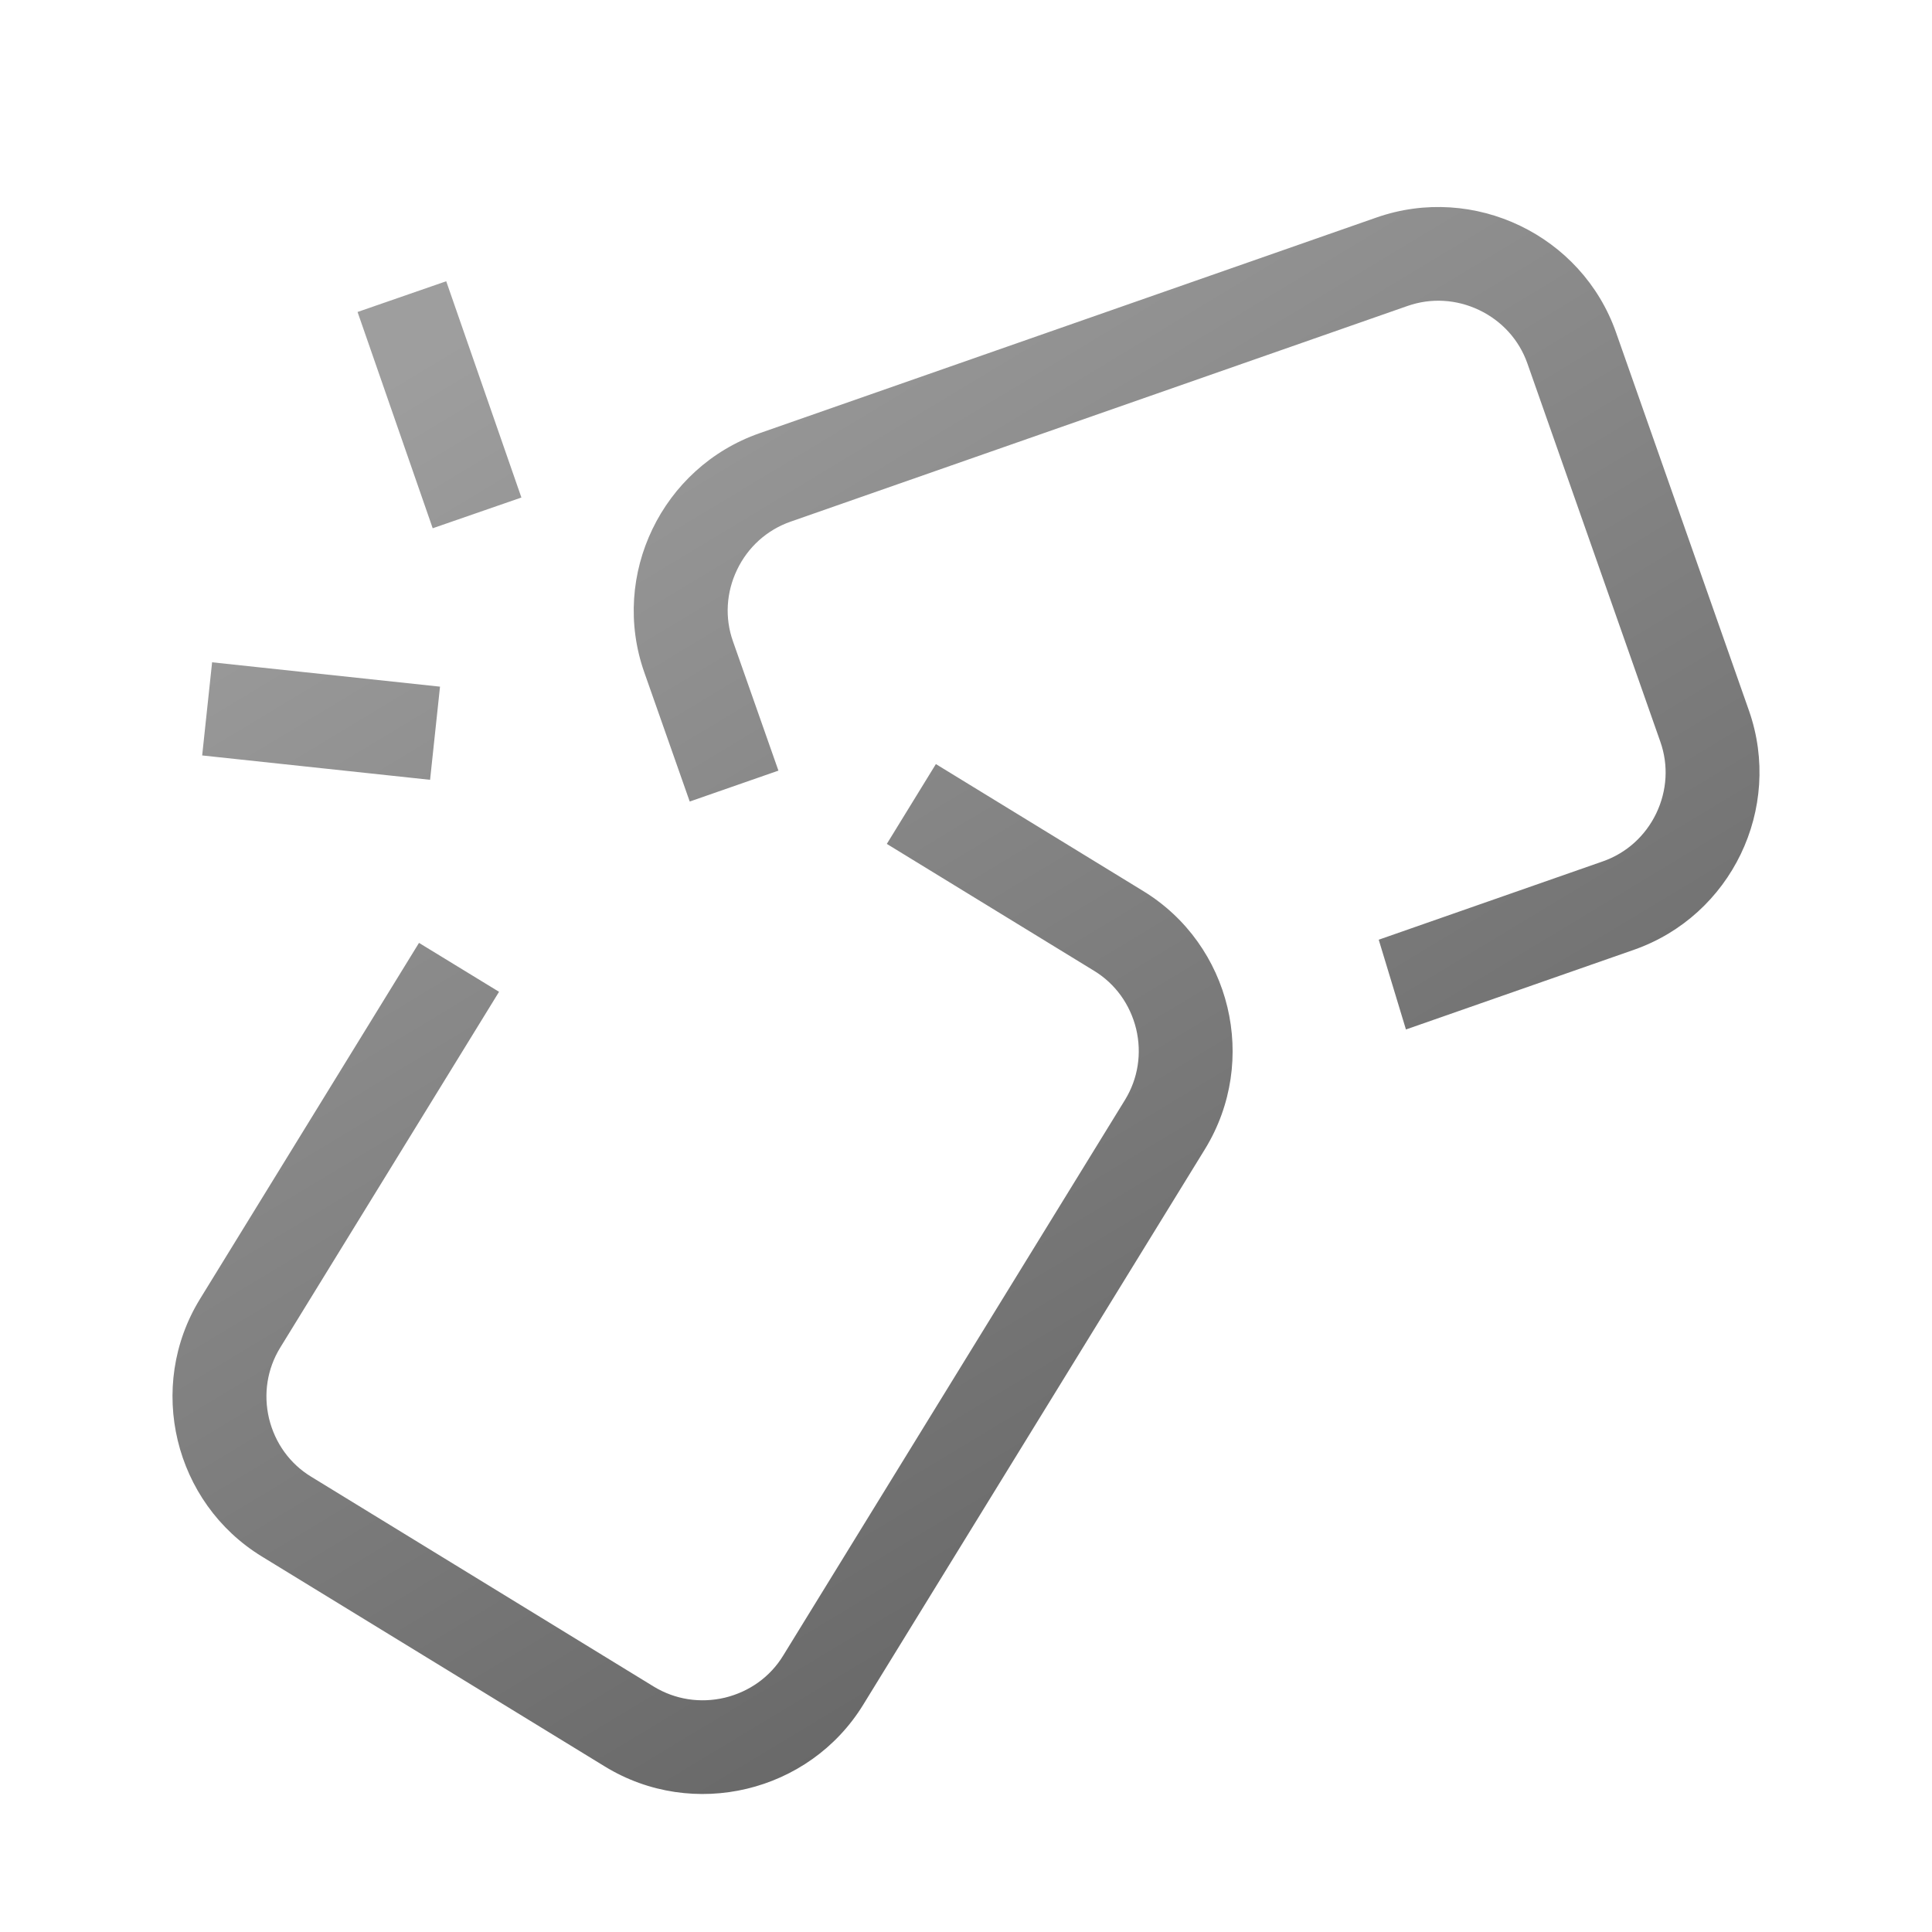 <?xml version="1.0" encoding="UTF-8"?>
<svg width="56px" height="56px" viewBox="0 0 56 56" version="1.1" xmlns="http://www.w3.org/2000/svg" xmlns:xlink="http://www.w3.org/1999/xlink">
    <title>Cerror_31</title>
    <defs>
        <linearGradient x1="16.967%" y1="10.346%" x2="64.991%" y2="89.993%" id="linearGradient-1">
            <stop stop-color="#9E9E9E" offset="0%"></stop>
            <stop stop-color="#656565" offset="100%"></stop>
        </linearGradient>
    </defs>
    <g id="2021/1/11" stroke="none" stroke-width="1" fill="none" fill-rule="evenodd">
        <g id="button-logic" transform="translate(-1246, -168)" fill-rule="nonzero">
            <g id="Cerror_31" transform="translate(1246, 168)">
                <rect id="矩形" fill="#8B8B8B" opacity="0" x="0" y="0" width="56" height="56"></rect>
                <path d="M33.133,25.825 L27.127,22.147 L25.705,24.461 L31.712,28.139 C32.327,28.514 32.758,29.112 32.932,29.824 C33.101,30.535 32.986,31.263 32.611,31.877 L22.699,47.991 C22.323,48.605 21.724,49.034 21.011,49.208 C20.297,49.377 19.567,49.262 18.952,48.888 L9.019,42.803 C8.403,42.428 7.973,41.83 7.799,41.119 C7.63,40.407 7.744,39.679 8.12,39.065 L14.465,28.748 L12.145,27.33 L5.8,37.647 C4.231,40.195 5.043,43.558 7.592,45.117 L17.531,51.202 C20.085,52.767 23.456,51.957 25.019,49.415 L34.931,33.301 C36.494,30.747 35.688,27.384 33.133,25.825 Z M47.358,27.531 L40.752,29.84 L39.963,27.238 L46.46,24.967 C47.141,24.728 47.691,24.233 48.007,23.576 C48.322,22.918 48.366,22.179 48.126,21.5 L44.271,10.531 C44.031,9.852 43.535,9.304 42.876,8.988 C42.217,8.673 41.477,8.63 40.796,8.869 L22.911,15.122 C22.231,15.361 21.68,15.856 21.365,16.513 C21.049,17.17 21.005,17.909 21.245,18.588 L22.563,22.337 L19.992,23.233 L18.674,19.485 C17.683,16.665 19.186,13.547 22.013,12.558 L39.897,6.305 C42.724,5.316 45.85,6.815 46.841,9.635 L50.697,20.604 C51.683,23.429 50.185,26.542 47.358,27.531 Z M15.113,14.421 L12.542,15.312 L10.364,9.043 L12.934,8.152 L15.113,14.421 L15.113,14.421 Z M12.754,19.903 L12.466,22.603 L5.86,21.897 L6.148,19.197 L12.754,19.903 Z" id="形状" fill="url(#linearGradient-1)"></path>
            </g>
        </g>
    </g>
</svg>
